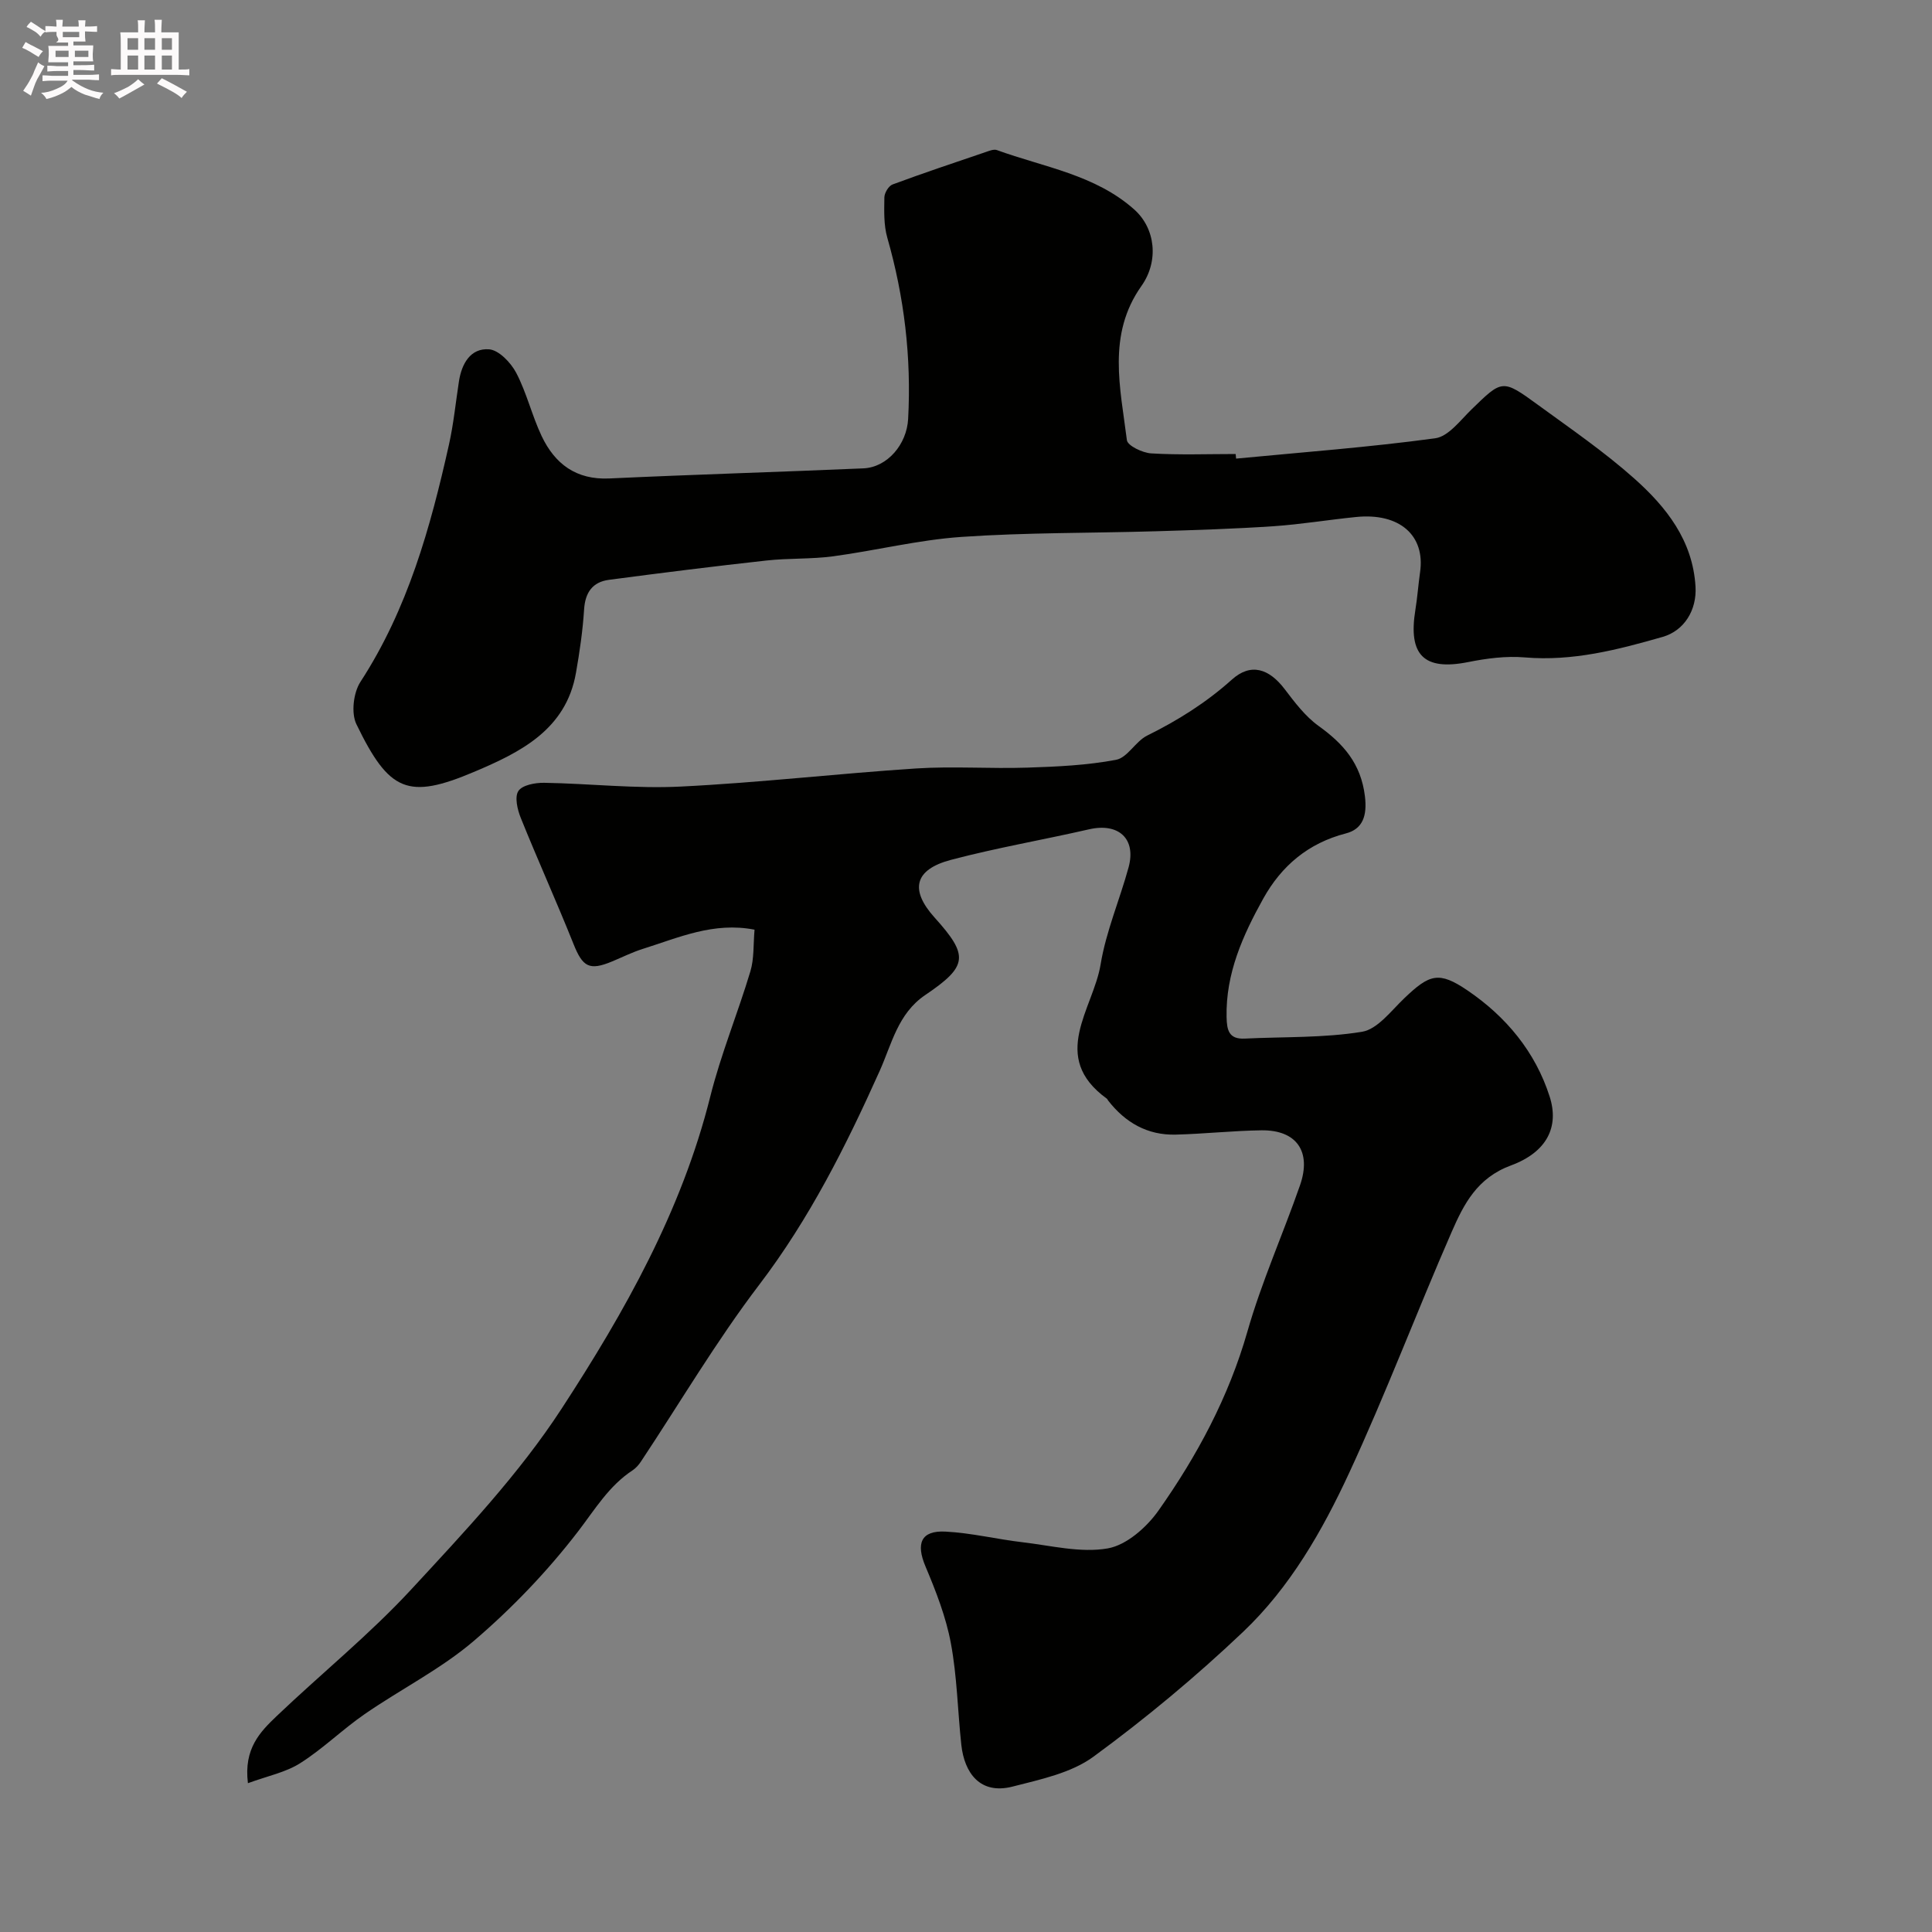 <svg enable-background="new 0 0 400 400" viewBox="0 0 400 400" xmlns="http://www.w3.org/2000/svg"><rect x="0" y="0" width="400" height="400" fill="#808080" stroke="none"/><path d="m6.8 9.5c.6.3 1.3.7 2.1 1.1-.4.4-.7.8-.9 1.2-.7-.4-1.3-.8-1.8-1.1s-1.1-.6-1.6-.8c.2-.4.5-.8.7-1.2.4.2.8.5 1.5.8zm.9 6.9c-.3.6-.5 1.1-.7 1.7s-.4 1.1-.6 1.7c-.6-.4-1.1-.7-1.6-1 .7-1 1.2-1.8 1.5-2.4.3-.5.6-1.1.8-1.7.3-.6.5-1.2.8-1.8.3.3.8.6 1.3.8-.7 1.3-1.2 2.2-1.5 2.7zm.1-11c.4.3 1 .7 1.7 1.1-.5.2-.8.6-1.1 1.1-.5-.6-1-1-1.4-1.2s-.9-.6-1.5-.8c.2-.4.5-.7.9-1.1.5.3.9.6 1.4.9zm10.5 13.1c1 .4 2 .6 3.1.7-.4.4-.7.8-.8 1.3-.9-.2-1.9-.6-3-.9-1-.4-2-.9-2.8-1.6-.5.4-1.1.9-1.9 1.3s-1.9.9-3.3 1.2c-.1-.3-.5-.8-1.1-1.3 1 0 2.1-.3 3.2-.8 1.2-.5 1.9-1 2.3-1.7h-3.2c-.4 0-1 0-2 .1v-1.2c1 0 1.7.1 2 .1h3.3v-1h-2.3c-.2 0-.9 0-2 .1v-1.2c1.2 0 1.9.1 2 .1h2.3v-.8h-4.1c0-.7.1-1.2.1-1.6 0-.5 0-1.1-.1-1.8h4.1v-.7h-2.5c1-.6.1-1.1.1-1.6v-.6h-.5c-.4 0-1 0-1.8.1v-1.3c1.2 0 1.9.1 2.1.1h.2c0-.3 0-.8-.1-1.4h1.4c0 .6-.1 1-.1 1.4h3.4c0-.4 0-.8-.1-1.3h1.5c0 .4-.1.9-.1 1.3.7 0 1.5 0 2.5-.1v1.2c-1 0-1.8-.1-2.5-.1v.6c0 .3 0 .8.1 1.5h-2.5v.8h4.1c0 .7-.1 1.3-.1 1.8s0 1 .1 1.5h-4.1v.8h1.4c.8 0 1.8 0 2.9-.1v1.2c-1 0-1.9-.1-2.8-.1h-1.5v1h3.2c.3 0 1 0 2.1-.1v1.2c-1.1 0-1.8-.1-2.1-.1h-3.4l-.1.1c1.4 1 2.4 1.5 3.4 1.9zm-4.1-6.7v-1.3h-2.7v1.3zm2.2-4.1v-1.1h-3.4v1.1zm1.9 4.1v-1.3h-2.8v1.3z" fill="#fcfafa"/><path d="m37 6.7v2.3 5.4c1 0 1.8 0 2.2-.1v1.3c-.6 0-1.5-.1-2.5-.1h-11.9c-.7 0-1.3 0-1.8.1v-1.3c.5 0 1.1.1 2 .1v-5.2c0-1 0-1.8-.1-2.5h3.7c0-1.3 0-2.1-.1-2.5h1.5c0 .4-.1 1.3-.1 2.5h2.2c0-1.2 0-2.1-.1-2.6h1.5c0 .4-.1 1.3-.1 2.6zm-12.3 13.7c-.3-.4-.7-.8-1.1-1.1 1.1-.4 2.1-.9 2.9-1.3.8-.5 1.5-1 2.1-1.6.4.4.9.8 1.3 1.1-2.5 1.4-4.2 2.4-5.2 2.9zm3.9-10.1v-2.4h-2.2v2.4zm0 4.1v-2.9h-2.2v2.9zm3.5-4.1v-2.4h-2.2v2.4zm0 4.1v-2.9h-2.2v2.9zm.4 2.9 1-1.1c.6.3 1.4.7 2.5 1.3s2 1.1 2.7 1.5c-.4.4-.8.8-1.1 1.3-.8-.8-2.5-1.7-5.1-3zm3.1-7v-2.4h-2.1v2.4zm0 4.1v-2.9h-2.1v2.9z" fill="#fcfafa"/><g fill="#010100"><path d="m51.33 369.19c-.9-7.19 2.56-10.65 5.96-13.9 9.22-8.79 19.2-16.86 27.83-26.19 11.03-11.93 22.36-23.94 31.17-37.47 13.04-20.01 24.85-40.94 30.76-64.58 2.2-8.79 5.7-17.25 8.31-25.95.79-2.62.59-5.54.86-8.62-8.49-1.66-15.73 1.66-23.11 3.97-2.17.68-4.23 1.71-6.34 2.59-4.76 1.99-6.13 1.17-8.04-3.62-3.5-8.75-7.39-17.34-10.91-26.08-.7-1.73-1.31-4.35-.49-5.58s3.49-1.72 5.34-1.69c9.43.16 18.89 1.25 28.28.78 16.26-.8 32.47-2.69 48.73-3.75 7.63-.49 15.33.08 22.99-.17 6.16-.2 12.38-.48 18.4-1.62 2.37-.45 4.03-3.82 6.43-5.01 6.36-3.15 12.21-6.81 17.55-11.6 3.93-3.53 7.71-2.26 10.93 1.98 2.09 2.75 4.27 5.64 7.02 7.62 5.16 3.7 8.77 7.81 9.59 14.54.5 4.07-.46 6.81-3.94 7.71-7.82 2.02-13.34 6.73-17.11 13.5-4.22 7.6-7.78 15.49-7.59 24.53.06 2.71.47 4.61 3.76 4.45 8.11-.4 16.32-.11 24.28-1.41 3.21-.53 6.02-4.33 8.74-6.93 5.23-5 7.15-5.67 13.09-1.64 7.99 5.42 14.07 12.73 17.03 22.02 1.97 6.18-.51 11.44-8.02 14.22-7.02 2.59-9.76 8.01-12.27 13.75-7.24 16.57-13.63 33.51-21.23 49.91-5.56 12-12.26 23.7-21.94 32.89-9.75 9.26-20.17 17.93-31.01 25.87-4.62 3.38-10.96 4.7-16.72 6.18-6.77 1.74-10-2.85-10.63-8.65-.76-7.02-.87-14.14-2.17-21.06-1.01-5.43-3.09-10.74-5.25-15.87-2-4.73-.96-7.47 4.13-7.21 5.36.27 10.66 1.59 16.01 2.21 5.87.69 11.97 2.25 17.59 1.27 3.89-.68 8.06-4.36 10.51-7.83 8-11.35 14.53-23.49 18.41-37.06 2.94-10.29 7.36-20.15 10.89-30.28 2.44-7-.71-11.48-7.97-11.39-5.93.08-11.85.74-17.78.89-5.83.15-10.42-2.49-13.96-7.04-.1-.13-.16-.31-.29-.41-11.98-8.67-2.8-18.56-1.28-27.79 1.12-6.83 3.95-13.36 5.79-20.09 1.62-5.94-2.08-9.28-8.18-7.88-9.51 2.18-19.15 3.83-28.58 6.32-7.61 2.01-8.57 6.21-3.41 11.94 7.11 7.89 6.95 10.05-1.93 16.05-5.68 3.84-6.94 10.17-9.44 15.73-6.97 15.53-14.53 30.6-24.95 44.28-8.87 11.65-16.35 24.35-24.47 36.58-.45.68-1.04 1.35-1.71 1.8-4.93 3.23-7.8 8.1-11.31 12.67-6.32 8.23-13.66 15.89-21.55 22.64-6.85 5.86-15.15 10.01-22.63 15.18-4.57 3.15-8.59 7.13-13.26 10.1-2.99 1.94-6.73 2.67-10.91 4.2z"/><path d="m255.92 94.95c13.75-1.32 27.55-2.35 41.23-4.21 2.73-.37 5.2-3.72 7.51-5.97 6.37-6.19 6.37-6.34 13.78-.93 6.73 4.91 13.64 9.65 19.85 15.17 6.66 5.92 12.19 12.86 12.75 22.47.28 4.8-2.31 9.09-6.8 10.38-9.32 2.67-18.64 5.09-28.54 4.25-3.87-.33-7.91.2-11.75.97-9.1 1.81-12.45-1.4-10.91-10.82.42-2.58.6-5.2.97-7.79 1.11-7.65-4.29-12.34-13.25-11.43-5.71.57-11.38 1.52-17.1 1.91-8.08.54-16.19.8-24.29 1.04-13.43.4-26.88.25-40.27 1.17-8.92.61-17.72 2.82-26.62 4.02-4.56.61-9.23.36-13.81.87-10.88 1.2-21.75 2.56-32.61 4-3.38.45-4.91 2.62-5.13 6.14-.28 4.39-.92 8.77-1.68 13.1-2.06 11.83-11.6 16.49-21.03 20.49-13.78 5.84-17.65 4.15-24.43-9.84-1.12-2.3-.62-6.52.83-8.76 9.79-15.05 14.49-31.92 18.33-49.12.96-4.29 1.39-8.7 2.06-13.05.56-3.7 2.39-6.96 6.23-6.69 2.03.14 4.53 2.76 5.64 4.88 2.17 4.14 3.25 8.84 5.26 13.08 2.74 5.77 7.14 9.1 14.03 8.78 17.52-.82 35.05-1.33 52.58-2.09 4.99-.22 8.99-4.99 9.27-10.23.69-12.77-.8-25.25-4.32-37.55-.75-2.63-.64-5.55-.6-8.34.02-.92.88-2.36 1.7-2.66 6.36-2.36 12.8-4.51 19.22-6.69.76-.26 1.72-.66 2.37-.43 9.72 3.54 20.33 5.08 28.44 12.3 4.39 3.91 5.15 10.67 1.49 15.84-7.15 10.1-4.35 21.12-3.01 31.92.14 1.15 3.24 2.63 5.03 2.74 5.82.35 11.66.13 17.49.13.03.32.06.63.09.95z"/></g></svg>